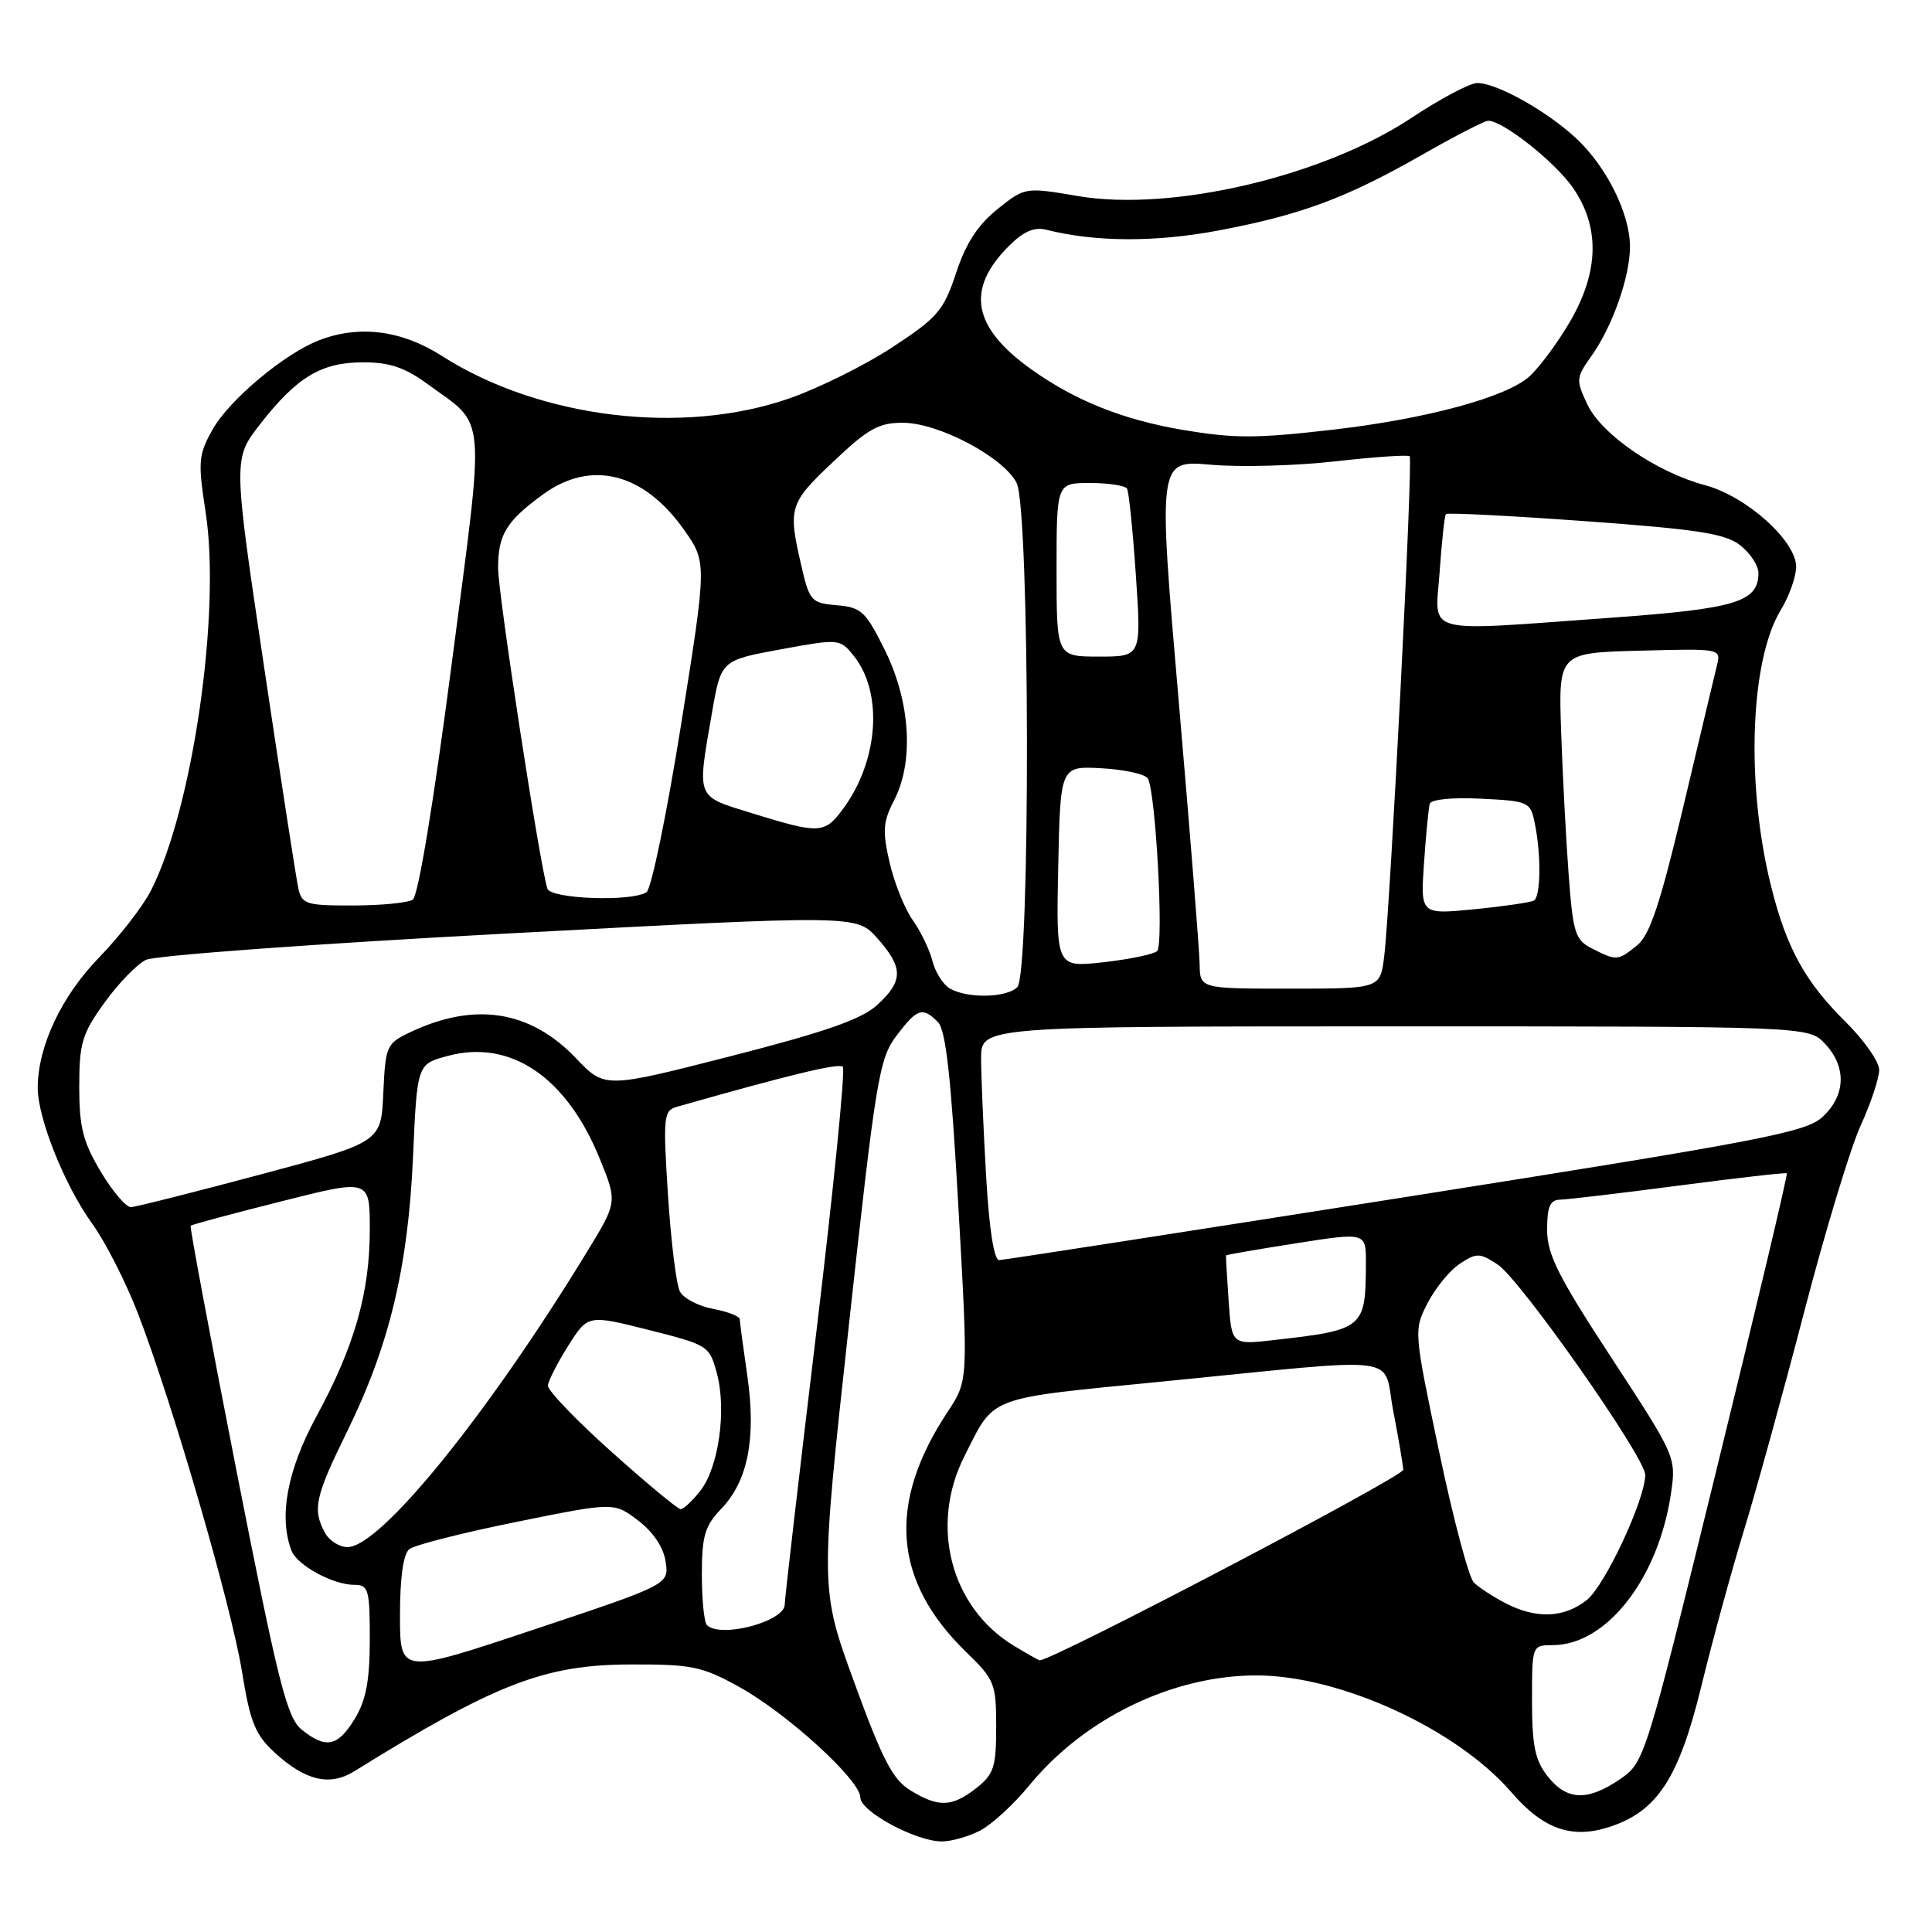 <?xml version="1.0" encoding="UTF-8" standalone="no"?>
<!DOCTYPE svg PUBLIC "-//W3C//DTD SVG 1.1//EN" "http://www.w3.org/Graphics/SVG/1.1/DTD/svg11.dtd" >
<svg xmlns="http://www.w3.org/2000/svg" xmlns:xlink="http://www.w3.org/1999/xlink" version="1.1" viewBox="0 0 256 256">
 <g >
 <path fill="currentColor"
d=" M 129.88 242.56 C 131.40 241.77 134.34 239.08 136.39 236.57 C 143.69 227.66 155.39 222.00 166.48 222.00 C 177.55 222.00 193.04 229.10 200.26 237.48 C 204.49 242.39 208.29 243.72 213.32 242.06 C 219.61 239.98 222.45 235.63 225.42 223.50 C 226.89 217.45 229.43 208.19 231.04 202.92 C 232.66 197.65 236.26 184.60 239.04 173.92 C 241.82 163.24 245.20 152.08 246.55 149.13 C 247.90 146.18 249.00 142.86 249.00 141.77 C 249.00 140.67 246.97 137.78 244.49 135.34 C 239.19 130.10 236.70 125.57 234.68 117.44 C 231.31 103.93 231.89 87.51 235.96 80.83 C 237.08 79.00 237.99 76.42 238.00 75.10 C 238.00 71.67 231.42 65.77 225.96 64.30 C 219.51 62.58 212.26 57.61 210.35 53.62 C 208.80 50.35 208.82 50.06 210.88 47.16 C 213.67 43.25 216.01 36.59 215.98 32.62 C 215.95 28.27 212.87 22.08 208.87 18.35 C 204.99 14.72 198.34 11.00 195.75 11.00 C 194.78 11.00 190.87 13.07 187.07 15.59 C 175.39 23.36 155.33 28.08 142.91 25.99 C 135.83 24.79 135.83 24.79 132.16 27.72 C 129.57 29.80 127.97 32.26 126.69 36.16 C 125.05 41.13 124.25 42.07 118.31 45.97 C 114.70 48.35 108.54 51.41 104.62 52.78 C 90.45 57.74 71.48 55.43 58.55 47.16 C 53.25 43.77 47.65 43.04 42.35 45.06 C 37.78 46.79 30.38 52.97 28.18 56.89 C 26.29 60.26 26.21 61.15 27.24 67.82 C 29.30 81.09 25.54 107.15 20.00 118.01 C 18.93 120.10 15.84 124.08 13.14 126.86 C 8.15 131.98 5.00 138.67 5.00 144.14 C 5.00 148.19 8.58 157.12 12.21 162.13 C 13.94 164.52 16.66 169.86 18.26 173.99 C 22.83 185.83 30.65 212.75 32.06 221.47 C 33.15 228.23 33.81 229.85 36.42 232.25 C 40.46 235.95 43.70 236.72 46.93 234.71 C 65.66 223.10 72.15 220.58 83.50 220.55 C 91.65 220.52 93.01 220.80 97.92 223.51 C 104.30 227.03 114.00 235.88 114.00 238.18 C 114.00 240.03 121.37 244.00 124.80 244.00 C 126.06 244.00 128.35 243.35 129.88 242.56 Z  M 120.64 237.24 C 118.31 235.83 116.93 233.17 113.22 223.00 C 108.66 210.50 108.66 210.50 112.49 175.50 C 116.05 142.96 116.49 140.27 118.78 137.25 C 121.53 133.61 122.24 133.38 124.27 135.42 C 125.33 136.47 126.02 142.71 126.99 159.89 C 128.30 182.95 128.30 182.95 125.57 187.07 C 117.53 199.22 118.33 209.50 128.04 218.92 C 131.79 222.56 132.00 223.08 132.00 228.81 C 132.00 234.15 131.69 235.10 129.37 236.93 C 126.16 239.45 124.36 239.52 120.64 237.24 Z  M 205.07 235.37 C 203.40 233.24 203.00 231.30 203.00 225.37 C 203.00 218.00 203.00 218.00 205.75 217.99 C 212.91 217.98 219.80 209.09 221.43 197.77 C 222.11 193.11 222.00 192.87 213.56 179.97 C 206.47 169.14 205.00 166.22 205.00 162.95 C 205.00 159.87 205.39 158.99 206.75 158.96 C 207.71 158.94 214.80 158.10 222.50 157.09 C 230.20 156.08 236.62 155.35 236.76 155.47 C 236.91 155.60 232.73 173.20 227.48 194.60 C 217.99 233.29 217.92 233.51 214.66 235.75 C 210.35 238.70 207.61 238.59 205.07 235.37 Z  M 39.97 229.18 C 38.02 227.59 36.88 223.08 31.36 195.01 C 27.87 177.21 25.12 162.54 25.26 162.41 C 25.40 162.27 30.80 160.82 37.26 159.19 C 49.00 156.22 49.00 156.22 49.00 162.93 C 49.00 171.29 46.96 178.43 41.92 187.70 C 38.06 194.80 36.91 200.99 38.62 205.46 C 39.37 207.41 44.12 210.00 46.95 210.00 C 48.83 210.00 49.00 210.61 49.00 217.25 C 48.99 222.71 48.50 225.30 47.01 227.75 C 44.75 231.45 43.18 231.77 39.97 229.18 Z  M 53.00 214.05 C 53.00 209.00 53.44 205.90 54.25 205.26 C 54.94 204.72 61.32 203.10 68.43 201.66 C 81.36 199.04 81.36 199.04 84.56 201.48 C 86.56 203.00 87.93 205.05 88.20 206.93 C 88.65 209.95 88.65 209.95 70.82 215.90 C 53.00 221.85 53.00 221.85 53.00 214.05 Z  M 134.29 218.04 C 125.97 212.96 123.16 202.15 127.77 193.00 C 131.87 184.86 130.49 185.38 154.05 183.06 C 186.78 179.83 183.14 179.36 184.62 187.00 C 185.31 190.57 185.90 194.06 185.94 194.75 C 185.98 195.65 139.49 220.02 137.76 220.00 C 137.62 219.99 136.06 219.11 134.29 218.04 Z  M 93.67 215.33 C 93.30 214.97 93.00 211.95 93.00 208.64 C 93.00 203.52 93.39 202.20 95.58 199.91 C 99.11 196.23 100.22 190.56 99.02 182.27 C 98.48 178.55 98.03 175.18 98.02 174.80 C 98.01 174.41 96.41 173.79 94.47 173.43 C 92.53 173.07 90.56 172.03 90.09 171.13 C 89.61 170.24 88.91 164.48 88.51 158.35 C 87.85 148.01 87.93 147.16 89.65 146.67 C 104.56 142.42 111.16 140.83 111.68 141.35 C 112.03 141.70 110.44 157.63 108.14 176.74 C 105.84 195.86 103.97 211.99 103.98 212.59 C 104.02 214.85 95.46 217.13 93.67 215.33 Z  M 199.50 212.44 C 197.85 211.58 195.96 210.35 195.29 209.69 C 194.63 209.04 192.56 201.25 190.70 192.39 C 187.32 176.31 187.32 176.28 189.17 172.65 C 190.20 170.66 192.12 168.31 193.45 167.44 C 195.66 165.99 196.08 166.00 198.45 167.56 C 201.46 169.53 218.00 193.11 218.00 195.42 C 218.00 198.69 212.66 210.12 210.25 212.02 C 207.23 214.40 203.57 214.54 199.50 212.44 Z  M 43.04 203.07 C 41.38 199.98 41.76 198.30 46.01 189.65 C 51.60 178.26 54.08 167.90 54.73 153.25 C 55.27 141.00 55.27 141.00 59.35 139.91 C 67.63 137.68 75.07 142.71 79.45 153.49 C 81.81 159.28 81.81 159.28 77.77 165.89 C 64.57 187.52 50.39 205.00 46.04 205.00 C 44.96 205.00 43.60 204.13 43.04 203.07 Z  M 81.00 192.35 C 76.33 188.17 72.55 184.23 72.60 183.59 C 72.66 182.95 73.87 180.57 75.30 178.31 C 77.90 174.20 77.90 174.20 85.94 176.22 C 93.84 178.21 94.01 178.32 94.99 181.98 C 96.30 186.84 95.23 194.44 92.79 197.55 C 91.72 198.90 90.55 199.99 90.18 199.97 C 89.80 199.96 85.67 196.53 81.00 192.35 Z  M 162.80 172.35 C 162.58 169.13 162.42 166.43 162.45 166.35 C 162.48 166.26 166.66 165.54 171.75 164.74 C 181.00 163.29 181.00 163.29 180.99 167.39 C 180.96 176.02 180.73 176.21 168.85 177.56 C 163.20 178.21 163.20 178.21 162.80 172.35 Z  M 130.66 155.75 C 130.30 149.56 130.01 142.59 130.00 140.25 C 130.00 136.00 130.00 136.00 184.83 136.00 C 239.65 136.00 239.65 136.00 241.83 138.31 C 244.69 141.36 244.58 145.11 241.54 147.96 C 239.33 150.04 233.81 151.10 186.29 158.61 C 157.26 163.19 133.01 166.95 132.40 166.97 C 131.71 166.99 131.07 162.88 130.66 155.75 Z  M 13.35 155.25 C 11.00 151.33 10.50 149.36 10.50 144.00 C 10.50 138.23 10.87 136.98 13.83 132.88 C 15.66 130.33 18.13 127.78 19.33 127.19 C 20.52 126.60 42.20 125.02 67.50 123.68 C 113.50 121.23 113.50 121.23 116.25 124.32 C 119.71 128.22 119.71 129.98 116.25 133.15 C 114.17 135.06 109.45 136.71 96.82 139.95 C 80.13 144.22 80.13 144.22 76.32 140.22 C 70.26 133.86 62.87 132.71 54.30 136.80 C 51.22 138.26 51.07 138.61 50.79 144.84 C 50.50 151.35 50.50 151.35 34.50 155.63 C 25.70 157.98 17.98 159.93 17.35 159.95 C 16.71 159.98 14.91 157.86 13.35 155.25 Z  M 125.86 130.98 C 124.96 130.46 123.92 128.81 123.55 127.32 C 123.17 125.84 122.00 123.40 120.94 121.92 C 119.88 120.43 118.50 117.00 117.88 114.30 C 116.91 110.11 117.00 108.90 118.47 106.05 C 121.12 100.93 120.64 93.02 117.27 86.19 C 114.71 81.01 114.14 80.47 110.89 80.20 C 107.49 79.91 107.26 79.66 106.16 74.87 C 104.40 67.26 104.58 66.68 110.44 61.15 C 115.05 56.78 116.46 56.00 119.69 56.02 C 124.43 56.05 133.00 60.60 134.71 64.00 C 136.47 67.50 136.56 129.04 134.80 130.80 C 133.37 132.23 128.17 132.33 125.86 130.98 Z  M 158.96 127.75 C 158.93 125.96 157.68 110.20 156.17 92.73 C 153.43 60.96 153.43 60.96 160.46 61.58 C 164.33 61.92 171.75 61.72 176.95 61.13 C 182.14 60.54 186.57 60.24 186.79 60.46 C 187.25 60.92 184.22 120.23 183.41 126.75 C 182.88 131.00 182.88 131.00 170.94 131.00 C 159.00 131.00 159.00 131.00 158.96 127.75 Z  M 140.22 114.85 C 140.50 101.50 140.50 101.50 145.97 101.80 C 148.98 101.97 151.74 102.57 152.09 103.15 C 153.14 104.84 154.23 125.17 153.33 126.02 C 152.87 126.45 149.67 127.11 146.22 127.50 C 139.94 128.20 139.94 128.20 140.22 114.85 Z  M 211.00 125.71 C 208.72 124.56 208.44 123.70 207.86 115.97 C 207.51 111.31 207.06 102.78 206.86 97.00 C 206.50 86.50 206.50 86.50 217.28 86.22 C 228.06 85.93 228.06 85.93 227.49 88.22 C 227.19 89.47 225.17 97.92 223.02 107.00 C 220.00 119.71 218.61 123.90 216.94 125.25 C 214.38 127.32 214.22 127.34 211.00 125.71 Z  M 188.69 114.34 C 188.95 110.58 189.29 107.05 189.45 106.50 C 189.62 105.92 192.48 105.64 196.26 105.83 C 202.63 106.15 202.80 106.23 203.39 109.21 C 204.23 113.40 204.15 118.79 203.25 119.33 C 202.84 119.57 199.29 120.09 195.36 120.48 C 188.22 121.18 188.22 121.18 188.69 114.34 Z  M 39.54 117.75 C 39.26 116.51 37.20 103.19 34.96 88.15 C 30.89 60.80 30.89 60.80 34.47 56.20 C 39.34 49.96 42.57 48.01 48.10 48.01 C 51.59 48.00 53.64 48.69 56.60 50.85 C 64.56 56.68 64.31 53.76 59.85 87.98 C 57.45 106.40 55.41 118.75 54.69 119.21 C 54.04 119.63 50.47 119.98 46.77 119.98 C 40.60 120.00 40.00 119.81 39.54 117.75 Z  M 72.53 117.75 C 71.52 114.60 66.00 78.72 66.00 75.26 C 66.00 70.84 67.07 69.08 71.94 65.52 C 78.29 60.88 85.26 62.61 90.60 70.15 C 93.68 74.50 93.68 74.50 90.25 96.00 C 88.36 107.82 86.30 117.82 85.66 118.23 C 83.64 119.51 72.98 119.12 72.53 117.75 Z  M 99.75 107.79 C 92.12 105.43 92.35 105.99 94.33 94.50 C 95.54 87.50 95.54 87.50 103.40 86.05 C 111.19 84.62 111.28 84.63 113.10 86.87 C 117.05 91.75 116.43 100.79 111.72 107.16 C 109.26 110.49 108.63 110.53 99.75 107.79 Z  M 140.00 75.50 C 140.00 64.00 140.00 64.00 144.44 64.00 C 146.88 64.00 149.09 64.34 149.34 64.75 C 149.58 65.16 150.11 70.34 150.51 76.25 C 151.24 87.00 151.24 87.00 145.62 87.00 C 140.00 87.00 140.00 87.00 140.00 75.50 Z  M 190.76 75.75 C 191.04 71.76 191.41 68.33 191.59 68.12 C 191.77 67.91 200.09 68.34 210.07 69.06 C 225.01 70.14 228.63 70.71 230.60 72.26 C 231.92 73.30 233.00 74.94 233.00 75.92 C 233.00 79.76 230.04 80.66 213.50 81.85 C 188.02 83.68 190.18 84.26 190.76 75.75 Z  M 156.76 56.97 C 148.79 55.62 142.45 53.09 136.60 48.90 C 128.85 43.35 127.95 38.32 133.68 32.60 C 135.63 30.65 137.03 30.04 138.67 30.45 C 145.14 32.08 153.08 32.11 161.35 30.56 C 172.35 28.49 178.32 26.28 188.42 20.52 C 192.78 18.03 196.72 16.00 197.19 16.00 C 199.16 16.00 206.03 21.44 208.42 24.88 C 212.00 30.05 211.89 35.92 208.10 42.50 C 206.51 45.25 204.09 48.55 202.71 49.83 C 199.72 52.61 189.01 55.52 176.49 56.95 C 166.40 58.11 163.56 58.11 156.76 56.97 Z "/>
</g>
</svg>